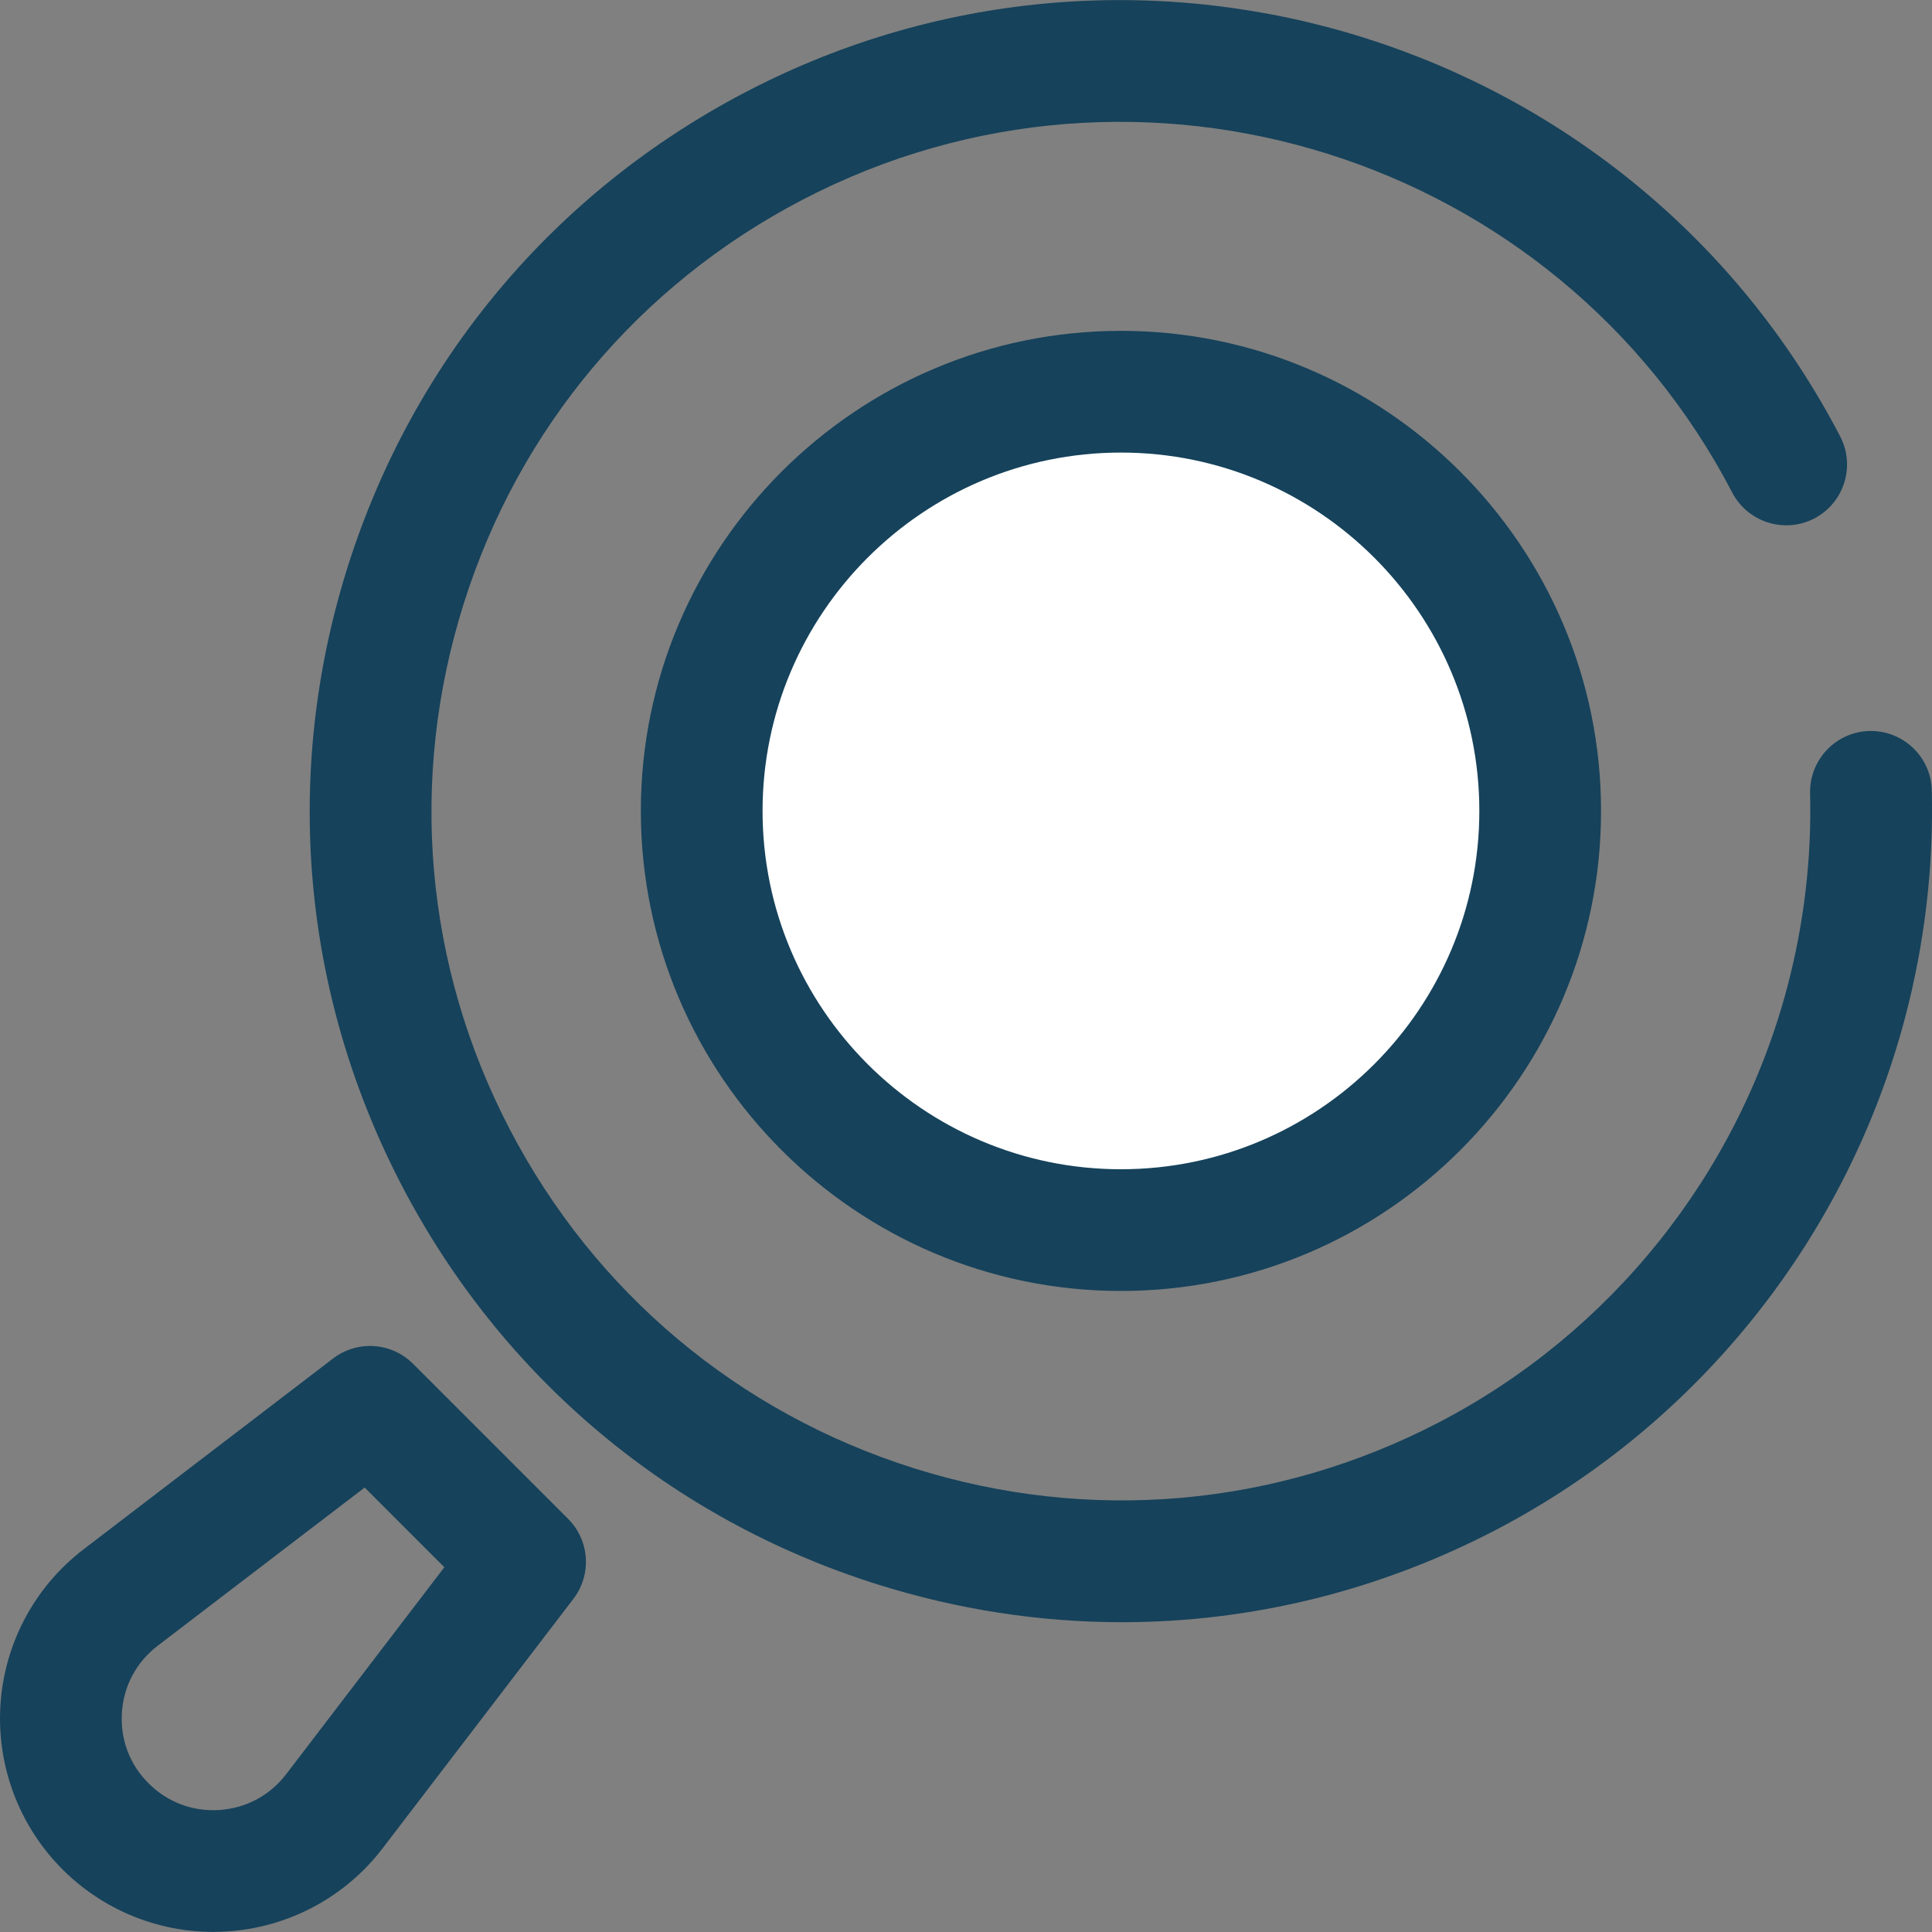 <svg width="20" height="20" viewBox="0 0 20 20" fill="none" xmlns="http://www.w3.org/2000/svg">
<rect x="0" y="0" width="20" height="20" fill="#808080" stroke="none"/>
<g clip-path="url(#clip0)">
<path d="M11.614 16.793C10.766 16.793 9.914 16.663 9.082 16.401C6.943 15.727 5.195 14.261 4.159 12.272C3.124 10.283 2.924 8.01 3.598 5.872C4.272 3.733 5.738 1.985 7.727 0.949C11.832 -1.189 16.911 0.412 19.049 4.517C19.21 4.825 19.09 5.206 18.782 5.367C18.473 5.527 18.093 5.407 17.932 5.099C16.115 1.61 11.798 0.25 8.309 2.067C6.619 2.947 5.372 4.433 4.8 6.25C4.227 8.068 4.396 10 5.277 11.69C6.157 13.38 7.643 14.626 9.46 15.199C11.278 15.772 13.21 15.602 14.9 14.722C16.677 13.796 17.991 12.153 18.503 10.214C18.675 9.56 18.755 8.887 18.738 8.213C18.73 7.865 19.005 7.576 19.352 7.567C19.701 7.56 19.989 7.834 19.998 8.182C20.017 8.975 19.924 9.767 19.721 10.536C19.118 12.817 17.573 14.75 15.482 15.839C14.267 16.472 12.946 16.793 11.614 16.793Z" fill="#16425B"/>
<path d="M11.604 12.734C14.001 12.734 15.944 10.791 15.944 8.394C15.944 5.997 14.001 4.054 11.604 4.054C9.208 4.054 7.265 5.997 7.265 8.394C7.265 10.791 9.208 12.734 11.604 12.734Z" fill="white"/>
<path d="M11.604 13.364C8.864 13.364 6.634 11.135 6.634 8.395C6.634 5.654 8.864 3.425 11.604 3.425C14.344 3.425 16.574 5.654 16.574 8.395C16.574 11.135 14.345 13.364 11.604 13.364ZM11.604 4.685C9.559 4.685 7.894 6.349 7.894 8.395C7.894 10.44 9.559 12.104 11.604 12.104C13.65 12.104 15.314 10.44 15.314 8.395C15.314 6.349 13.65 4.685 11.604 4.685Z" fill="#16425B"/>
<path d="M2.208 19.999C1.624 19.999 1.062 19.767 0.647 19.352C0.197 18.902 -0.037 18.279 0.005 17.644C0.047 17.009 0.361 16.423 0.867 16.037L3.448 14.063C3.699 13.871 4.053 13.895 4.276 14.118L5.881 15.723C6.104 15.946 6.128 16.3 5.936 16.551L3.962 19.132C3.576 19.638 2.99 19.952 2.354 19.994C2.306 19.997 2.257 19.999 2.208 19.999ZM3.775 15.399L1.632 17.037C1.412 17.206 1.28 17.451 1.262 17.728C1.244 18.005 1.341 18.265 1.538 18.461C1.734 18.657 1.994 18.755 2.271 18.737C2.548 18.718 2.793 18.587 2.962 18.367L4.6 16.224L3.775 15.399Z" fill="#16425B"/>
</g>
<defs>
<clipPath id="clip0">
<rect width="20" height="20" fill="white"/>
</clipPath>
</defs>
</svg>
